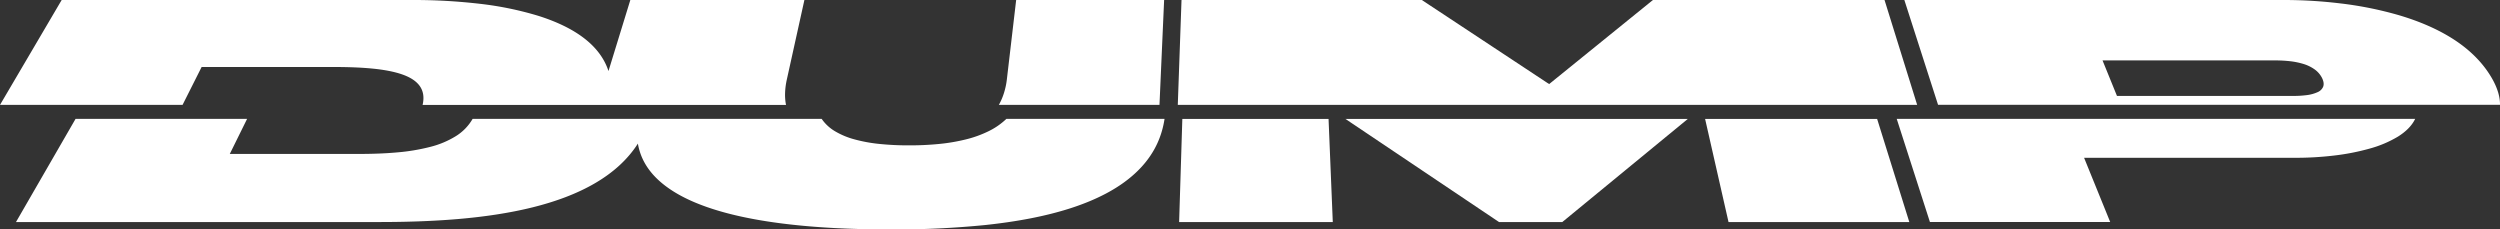 <svg id="레이어_1" data-name="레이어 1" xmlns="http://www.w3.org/2000/svg" viewBox="0 0 1997.49 183.33"><rect x="0" y="0" width="1997.49" height="183.33" fill="#333333" stroke="none"/><defs><style>.cls-1{fill:#fff;}.cls-2{isolation:isolate;}</style></defs><path class="cls-1" d="M930.46,95c-2.65,17.79-11.1,32.26-24,43.94-13,11.85-30.47,20.74-50.78,27.33-20.48,6.64-43.75,10.9-68.23,13.5A724.49,724.49,0,0,1,712,183.33c-23.54,0-47.44-.8-70.23-2.92s-44.3-5.52-63.22-10.72-34.94-12.09-46.94-21.2S512,128.35,509.67,114.74c-8.28,12.93-20,23.34-34.3,31.67-14.43,8.42-31.39,14.68-49.93,19.28s-38.8,7.56-59.55,9.33-42.1,2.39-63,2.39H12.77L60.36,95H197.42l-13.82,28H286.14c11,0,21.44-.35,31.11-1.23a159.14,159.14,0,0,0,26.49-4.41,72.17,72.17,0,0,0,20.54-8.62A39.31,39.31,0,0,0,377.61,95H656.53a33.71,33.71,0,0,0,10.38,9.71,61.16,61.16,0,0,0,15.51,6.56,120.42,120.42,0,0,0,20,3.71,224.11,224.11,0,0,0,23.82,1.16A238.62,238.62,0,0,0,750.57,115a148.15,148.15,0,0,0,21.52-3.71,89.4,89.4,0,0,0,18-6.56A55.93,55.93,0,0,0,804.07,95Z"/><path class="cls-1" d="M1929.7,95c-2.64,5.48-7.39,10.16-13.66,14.1a90.11,90.11,0,0,1-22.91,9.68,183.16,183.16,0,0,1-28.56,5.54,259.75,259.75,0,0,1-30.49,1.76h-168.9l20.85,51.3H1542L1515.48,95Z"/><polygon class="cls-1" points="1499.82 95.03 1525.53 177.41 1381.08 177.41 1362.37 95.03 1499.82 95.03"/><polygon class="cls-1" points="1348.54 95.03 1248.27 177.41 1197.71 177.41 1075 95.03 1348.54 95.03"/><polygon class="cls-1" points="1061.51 95.03 1064.89 177.41 942.12 177.41 944.68 95.03 1061.51 95.03"/><path class="cls-1" d="M1824.83,0A376,376,0,0,1,1870,2.73a289,289,0,0,1,47.33,9.59c15.41,4.61,30,10.74,42.59,18.79s23.37,18.26,30.74,30.8a59.68,59.68,0,0,1,3.07,5.89,49.38,49.38,0,0,1,2.15,5.62,38.25,38.25,0,0,1,1.24,5.34,31.54,31.54,0,0,1,.39,5h-449L1521.57,0Zm7,76.64A82.25,82.25,0,0,0,1843.1,76a29.77,29.77,0,0,0,8.63-2.36,8.25,8.25,0,0,0,4.51-4.45c.66-1.88.41-4.17-1-7a19,19,0,0,0-6-6.84,30.81,30.81,0,0,0-8.83-4.26,59.44,59.44,0,0,0-10.75-2.19,102.83,102.83,0,0,0-11.74-.62h-138l11.53,28.36h140.39"/><g class="cls-2"><path class="cls-1" d="M642.71,0l-14,63.37q-.64,2.88-1,5.6c-.23,1.81-.38,3.57-.43,5.27a42.5,42.5,0,0,0,.11,5,35.45,35.45,0,0,0,.65,4.62H337.65c1.43-6.18.55-11.16-2.29-15.15s-7.59-7-14-9.24-14.34-3.73-23.61-4.65-19.8-1.29-31.32-1.29H161.1L145.86,83.81H0L49.28,0H328.59a459.07,459.07,0,0,1,54.5,3,263.15,263.15,0,0,1,47.29,9.73c14.14,4.49,26.36,10.26,35.88,17.48s16.52,16.08,19.91,26.56L503.63,0Z"/><polygon class="cls-1" points="1505.73 0 1531.81 83.81 1385.53 83.81 941.05 83.81 944.03 0 1136.03 0 1237.75 67.18 1320.69 0 1505.73 0"/></g><path class="cls-1" d="M930.13,0l-3.71,83.81H798.07a49.62,49.62,0,0,0,2.29-4.62,52,52,0,0,0,1.84-5q.79-2.55,1.38-5.27t.91-5.6L811.91,0Z"/></svg>